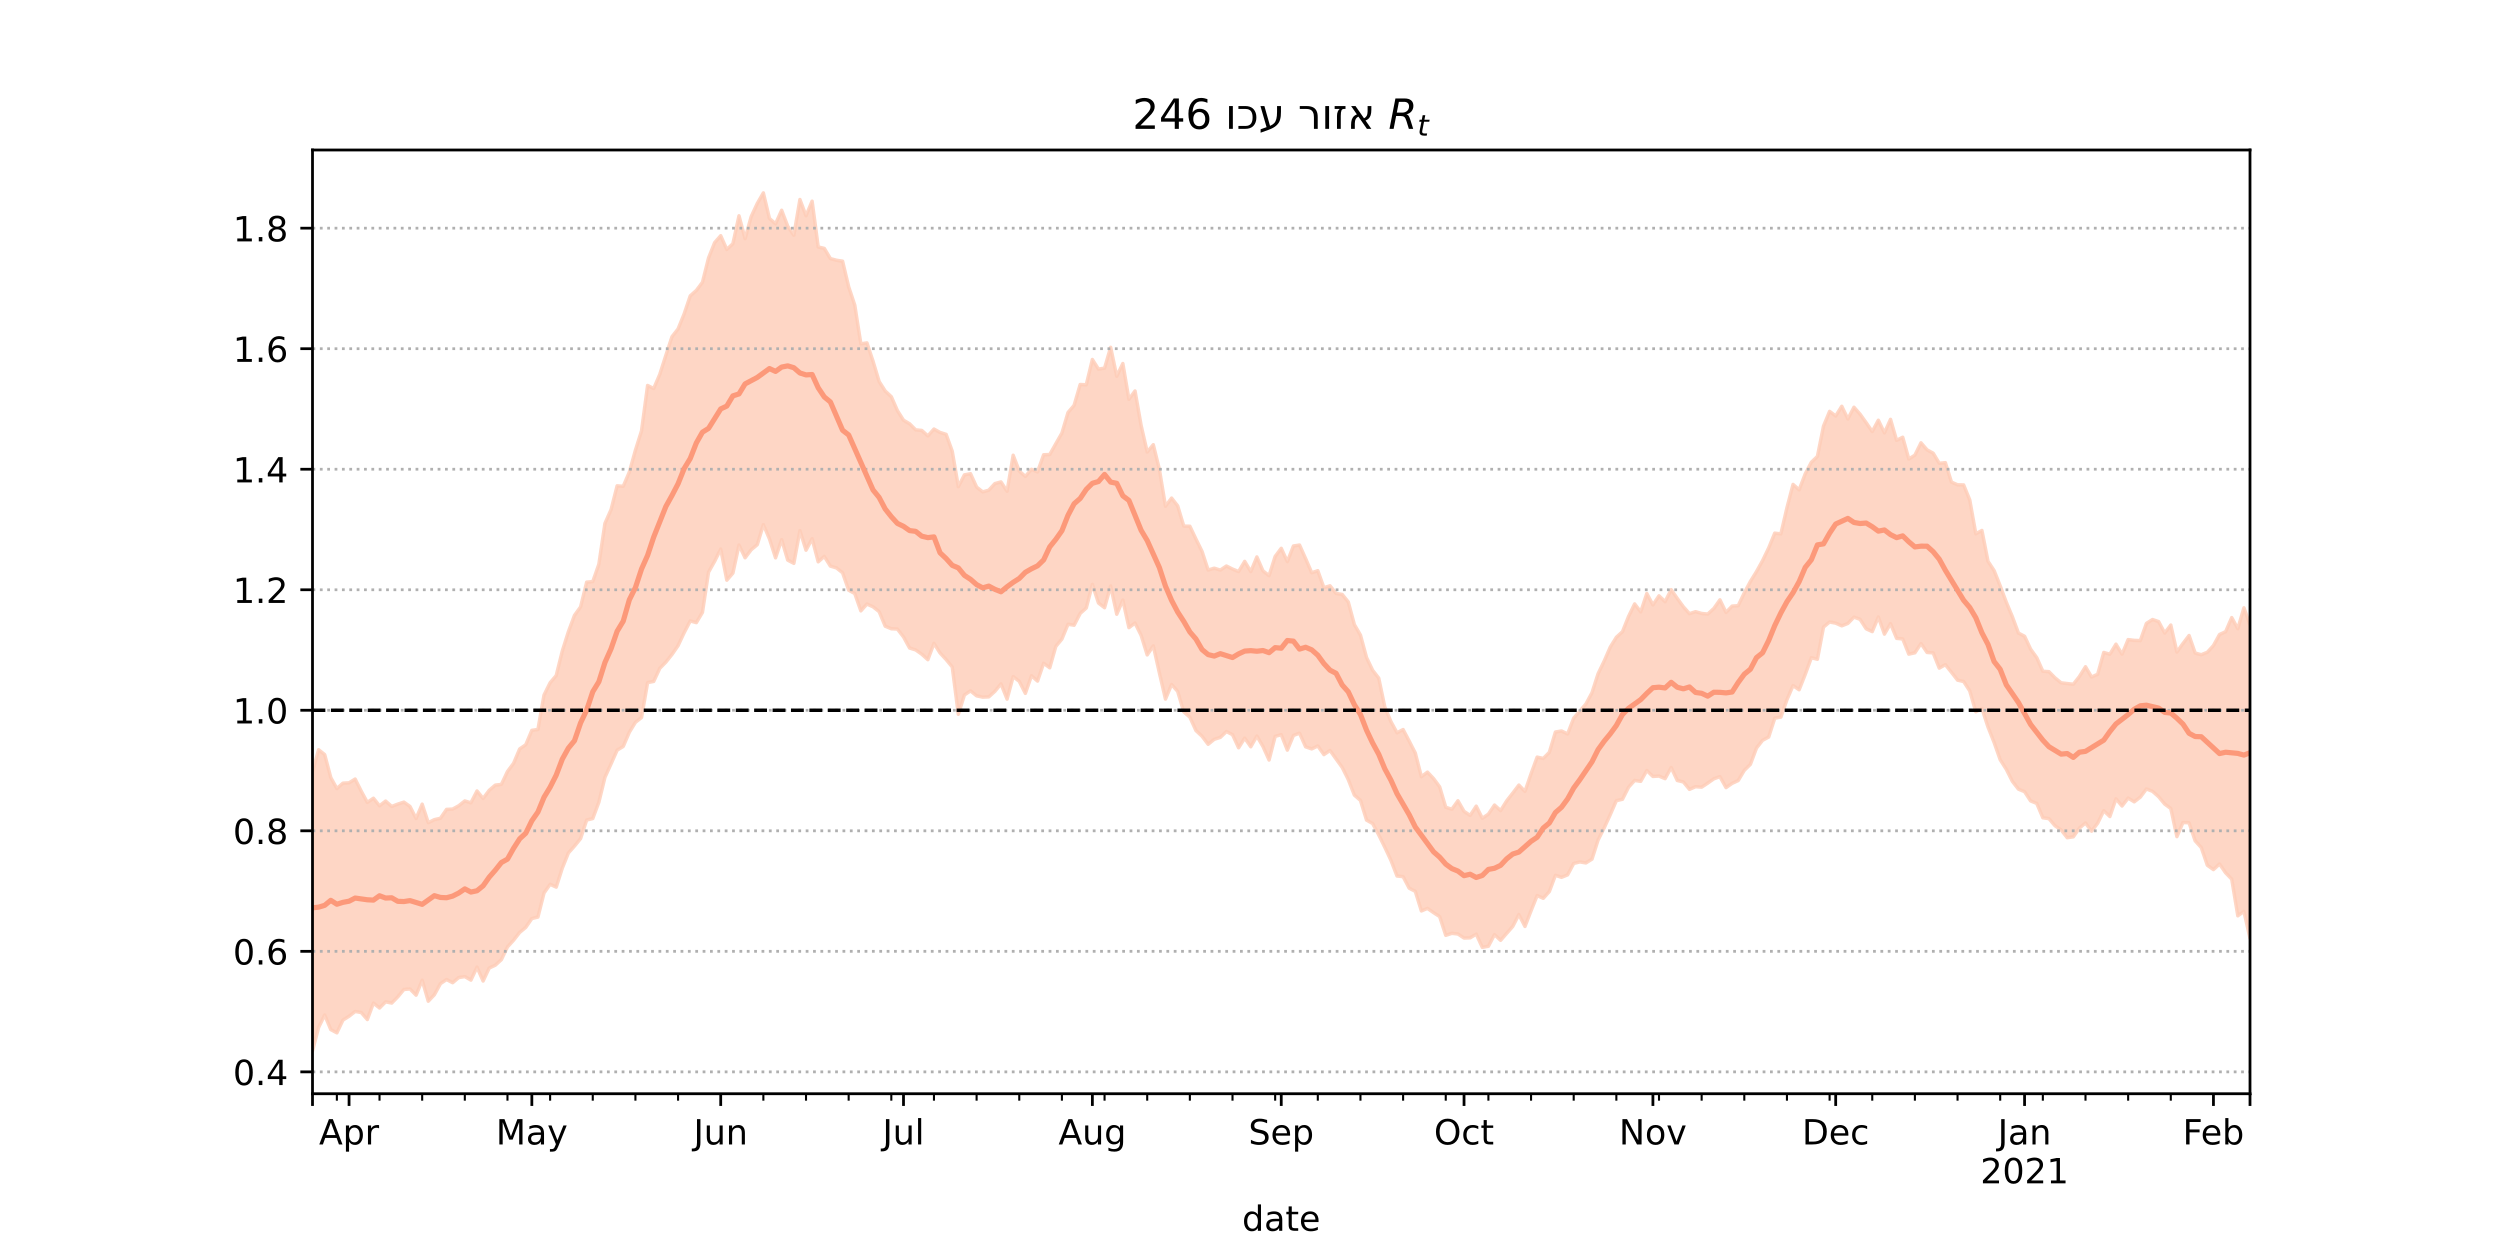 <?xml version="1.0" encoding="utf-8" standalone="no"?>
<!DOCTYPE svg PUBLIC "-//W3C//DTD SVG 1.1//EN"
  "http://www.w3.org/Graphics/SVG/1.1/DTD/svg11.dtd">
<!-- Created with matplotlib (https://matplotlib.org/) -->
<svg height="360pt" version="1.1" viewBox="0 0 720 360" width="720pt" xmlns="http://www.w3.org/2000/svg" xmlns:xlink="http://www.w3.org/1999/xlink">
 <defs>
  <style type="text/css">*{stroke-linecap:butt;stroke-linejoin:round;}</style>
 </defs>
 <g id="figure_1">
  <g id="patch_1">
   <path d="M 0 360 
L 720 360 
L 720 0 
L 0 0 
z
" style="fill:#ffffff;"/>
  </g>
  <g id="axes_1">
   <g id="patch_2">
    <path d="M 90 315 
L 648 315 
L 648 43.2 
L 90 43.2 
z
" style="fill:#ffffff;"/>
   </g>
   <g id="PolyCollection_1">
    <defs>
     <path d="M 90 -57.355 
L 90 -137.676 
L 91.755 -144.076 
L 93.509 -142.676 
L 95.264 -136.049 
L 97.019 -132.901 
L 98.774 -134.455 
L 100.528 -134.54 
L 102.283 -135.635 
L 104.038 -132.143 
L 105.792 -128.91 
L 107.547 -130.109 
L 109.302 -127.927 
L 111.057 -129.287 
L 112.811 -127.744 
L 114.566 -128.417 
L 116.321 -128.987 
L 118.075 -127.748 
L 119.83 -124.272 
L 121.585 -128.403 
L 123.34 -123.067 
L 125.094 -123.939 
L 126.849 -124.338 
L 128.604 -126.893 
L 130.358 -126.983 
L 132.113 -127.944 
L 133.868 -129.33 
L 135.623 -128.794 
L 137.377 -132.204 
L 139.132 -130.036 
L 140.887 -132.383 
L 142.642 -133.887 
L 144.396 -134.087 
L 146.151 -137.798 
L 147.906 -140.16 
L 149.66 -144.299 
L 151.415 -145.504 
L 153.17 -149.659 
L 154.925 -149.911 
L 156.679 -159.831 
L 158.434 -163.37 
L 160.189 -165.44 
L 161.943 -172.509 
L 163.698 -178.072 
L 165.453 -182.776 
L 167.208 -185.201 
L 168.962 -192.344 
L 170.717 -192.499 
L 172.472 -197.5 
L 174.226 -209.276 
L 175.981 -213.212 
L 177.736 -220.079 
L 179.491 -219.943 
L 181.245 -224.032 
L 183 -230.329 
L 184.755 -235.903 
L 186.509 -248.984 
L 188.264 -248.105 
L 190.019 -252.197 
L 191.774 -257.683 
L 193.528 -263.024 
L 195.283 -265.261 
L 197.038 -269.606 
L 198.792 -274.792 
L 200.547 -276.359 
L 202.302 -278.689 
L 204.057 -285.698 
L 205.811 -290.108 
L 207.566 -292.116 
L 209.321 -288.158 
L 211.075 -289.816 
L 212.83 -297.849 
L 214.585 -291.252 
L 216.34 -297.61 
L 218.094 -301.402 
L 219.849 -304.445 
L 221.604 -297.081 
L 223.358 -295.539 
L 225.113 -299.449 
L 226.868 -294.847 
L 228.623 -292.25 
L 230.377 -302.542 
L 232.132 -297.868 
L 233.887 -302.057 
L 235.642 -288.879 
L 237.396 -288.461 
L 239.151 -285.519 
L 240.906 -285.052 
L 242.66 -284.781 
L 244.415 -277.414 
L 246.17 -272.126 
L 247.925 -260.977 
L 249.679 -261.24 
L 251.434 -255.96 
L 253.189 -250.126 
L 254.943 -247.383 
L 256.698 -245.748 
L 258.453 -241.753 
L 260.208 -238.978 
L 261.962 -237.951 
L 263.717 -236.201 
L 265.472 -236.036 
L 267.226 -234.455 
L 268.981 -236.431 
L 270.736 -235.457 
L 272.491 -234.902 
L 274.245 -230.05 
L 276 -219.843 
L 277.755 -223.236 
L 279.509 -223.576 
L 281.264 -219.716 
L 283.019 -218.336 
L 284.774 -218.824 
L 286.528 -220.728 
L 288.283 -221.208 
L 290.038 -218.514 
L 291.792 -228.891 
L 293.547 -224.334 
L 295.302 -222.785 
L 297.057 -224.841 
L 298.811 -224.088 
L 300.566 -229.025 
L 302.321 -229.101 
L 304.075 -232.192 
L 305.83 -235.277 
L 307.585 -241.194 
L 309.34 -243.252 
L 311.094 -249.266 
L 312.849 -249.183 
L 314.604 -256.467 
L 316.358 -253.691 
L 318.113 -253.977 
L 319.868 -259.975 
L 321.623 -251.649 
L 323.377 -255.31 
L 325.132 -245.005 
L 326.887 -247.4 
L 328.642 -237.488 
L 330.396 -229.819 
L 332.151 -231.928 
L 333.906 -224.805 
L 335.66 -214.207 
L 337.415 -216.555 
L 339.17 -214.306 
L 340.925 -208.481 
L 342.679 -208.441 
L 344.434 -204.743 
L 346.189 -201.189 
L 347.943 -195.829 
L 349.698 -196.362 
L 351.453 -195.811 
L 353.208 -196.982 
L 354.962 -196.114 
L 356.717 -195.39 
L 358.472 -198.325 
L 360.226 -195.379 
L 361.981 -199.603 
L 363.736 -195.584 
L 365.491 -194.206 
L 367.245 -199.749 
L 369 -202.086 
L 370.755 -198.249 
L 372.509 -202.758 
L 374.264 -203.029 
L 376.019 -199.125 
L 377.774 -195.043 
L 379.528 -195.637 
L 381.283 -190.752 
L 383.038 -191.291 
L 384.792 -189.086 
L 386.547 -188.808 
L 388.302 -186.639 
L 390.057 -180.11 
L 391.811 -177.097 
L 393.566 -170.624 
L 395.321 -166.951 
L 397.075 -164.698 
L 398.83 -156.365 
L 400.585 -152.181 
L 402.34 -148.956 
L 404.094 -149.89 
L 405.849 -146.555 
L 407.604 -143.125 
L 409.358 -136.308 
L 411.113 -137.625 
L 412.868 -135.765 
L 414.623 -133.378 
L 416.377 -127.501 
L 418.132 -126.937 
L 419.887 -129.378 
L 421.642 -126.323 
L 423.396 -125.155 
L 425.151 -127.826 
L 426.906 -124.338 
L 428.66 -125.522 
L 430.415 -128.142 
L 432.17 -126.546 
L 433.925 -129.348 
L 435.679 -131.584 
L 437.434 -133.892 
L 439.189 -132.075 
L 440.943 -137.146 
L 442.698 -141.946 
L 444.453 -141.571 
L 446.208 -143.315 
L 447.962 -149.181 
L 449.717 -149.476 
L 451.472 -148.62 
L 453.226 -153.171 
L 454.981 -155.2 
L 456.736 -157.241 
L 458.491 -160.499 
L 460.245 -165.954 
L 462 -169.602 
L 463.755 -173.626 
L 465.509 -176.467 
L 467.264 -178.07 
L 469.019 -182.453 
L 470.774 -186.074 
L 472.528 -183.78 
L 474.283 -189.072 
L 476.038 -185.798 
L 477.792 -188.405 
L 479.547 -186.729 
L 481.302 -190.179 
L 483.057 -187.649 
L 484.811 -185.241 
L 486.566 -183.263 
L 488.321 -183.836 
L 490.075 -183.324 
L 491.83 -183.152 
L 493.585 -184.757 
L 495.34 -187.244 
L 497.094 -183.618 
L 498.849 -185.441 
L 500.604 -185.567 
L 502.358 -189.243 
L 504.113 -192.544 
L 505.868 -195.37 
L 507.623 -198.543 
L 509.377 -202.184 
L 511.132 -206.457 
L 512.887 -206.239 
L 514.642 -213.768 
L 516.396 -220.493 
L 518.151 -218.932 
L 519.906 -223.507 
L 521.66 -226.858 
L 523.415 -228.552 
L 525.17 -237.273 
L 526.925 -241.525 
L 528.679 -240.195 
L 530.434 -242.991 
L 532.189 -239.334 
L 533.943 -242.715 
L 535.698 -240.718 
L 537.453 -238.267 
L 539.208 -235.702 
L 540.962 -238.977 
L 542.717 -235.338 
L 544.472 -239.223 
L 546.226 -233.175 
L 547.981 -234.082 
L 549.736 -227.798 
L 551.491 -228.919 
L 553.245 -232.468 
L 555 -230.437 
L 556.755 -229.482 
L 558.509 -226.573 
L 560.264 -226.751 
L 562.019 -221.15 
L 563.774 -220.382 
L 565.528 -220.337 
L 567.283 -216.038 
L 569.038 -206.269 
L 570.792 -207.232 
L 572.547 -198.334 
L 574.302 -195.675 
L 576.057 -191.268 
L 577.811 -186.57 
L 579.566 -182.372 
L 581.321 -177.663 
L 583.075 -176.756 
L 584.83 -173.018 
L 586.585 -170.594 
L 588.34 -166.678 
L 590.094 -166.558 
L 591.849 -164.78 
L 593.604 -163.341 
L 595.358 -163.138 
L 597.113 -162.93 
L 598.868 -165.159 
L 600.623 -167.971 
L 602.377 -165.014 
L 604.132 -165.823 
L 605.887 -172.09 
L 607.642 -171.591 
L 609.396 -174.481 
L 611.151 -171.601 
L 612.906 -175.795 
L 614.66 -175.574 
L 616.415 -175.514 
L 618.17 -180.464 
L 619.925 -181.574 
L 621.679 -180.984 
L 623.434 -177.688 
L 625.189 -179.983 
L 626.943 -172.199 
L 628.698 -174.674 
L 630.453 -176.972 
L 632.208 -171.919 
L 633.962 -171.439 
L 635.717 -172.147 
L 637.472 -174.071 
L 639.226 -177.264 
L 640.981 -178.071 
L 642.736 -182.134 
L 644.491 -178.924 
L 646.245 -184.948 
L 648 -180.03 
L 649.755 -186.256 
L 651.509 -194.389 
L 653.264 -198.304 
L 655.019 -196.251 
L 656.774 -198.901 
L 658.528 -201.175 
L 660.283 -206.356 
L 662.038 -208.969 
L 662.038 -89.917 
L 662.038 -89.917 
L 660.283 -88.043 
L 658.528 -84.959 
L 656.774 -85.865 
L 655.019 -85.663 
L 653.264 -93.187 
L 651.509 -94.753 
L 649.755 -90.814 
L 648 -89.801 
L 646.245 -97.53 
L 644.491 -96.242 
L 642.736 -106.814 
L 640.981 -108.621 
L 639.226 -111.163 
L 637.472 -109.555 
L 635.717 -110.8 
L 633.962 -115.905 
L 632.208 -117.838 
L 630.453 -123.035 
L 628.698 -123.118 
L 626.943 -119.053 
L 625.189 -127.147 
L 623.434 -128.433 
L 621.679 -130.55 
L 619.925 -132.109 
L 618.17 -132.785 
L 616.415 -130.432 
L 614.66 -129.076 
L 612.906 -130.149 
L 611.151 -127.874 
L 609.396 -129.937 
L 607.642 -124.837 
L 605.887 -126.517 
L 604.132 -122.932 
L 602.377 -120.614 
L 600.623 -122.98 
L 598.868 -121.507 
L 597.113 -118.997 
L 595.358 -118.739 
L 593.604 -120.989 
L 591.849 -122.181 
L 590.094 -124.232 
L 588.34 -124.479 
L 586.585 -128.625 
L 584.83 -129.32 
L 583.075 -132.001 
L 581.321 -132.715 
L 579.566 -134.969 
L 577.811 -138.444 
L 576.057 -141.195 
L 574.302 -146.172 
L 572.547 -150.611 
L 570.792 -155.965 
L 569.038 -155.005 
L 567.283 -161.039 
L 565.528 -163.725 
L 563.774 -164.12 
L 562.019 -166.385 
L 560.264 -168.57 
L 558.509 -167.582 
L 556.755 -171.965 
L 555 -172.091 
L 553.245 -174.67 
L 551.491 -171.995 
L 549.736 -171.611 
L 547.981 -175.993 
L 546.226 -176.149 
L 544.472 -180.391 
L 542.717 -177.371 
L 540.962 -182.309 
L 539.208 -178.095 
L 537.453 -178.911 
L 535.698 -181.641 
L 533.943 -182.267 
L 532.189 -180.451 
L 530.434 -179.758 
L 528.679 -180.536 
L 526.925 -180.864 
L 525.17 -179.404 
L 523.415 -170.136 
L 521.66 -170.564 
L 519.906 -165.772 
L 518.151 -161.346 
L 516.396 -162.544 
L 514.642 -158.495 
L 512.887 -153.478 
L 511.132 -153.163 
L 509.377 -147.731 
L 507.623 -146.793 
L 505.868 -144.564 
L 504.113 -139.867 
L 502.358 -138.147 
L 500.604 -135.199 
L 498.849 -134.392 
L 497.094 -133.167 
L 495.34 -136.321 
L 493.585 -135.701 
L 491.83 -134.459 
L 490.075 -133.3 
L 488.321 -133.435 
L 486.566 -132.662 
L 484.811 -134.809 
L 483.057 -135.217 
L 481.302 -138.959 
L 479.547 -135.748 
L 477.792 -136.49 
L 476.038 -136.383 
L 474.283 -138.087 
L 472.528 -134.974 
L 470.774 -135.23 
L 469.019 -133.272 
L 467.264 -129.8 
L 465.509 -129.418 
L 463.755 -125.385 
L 462 -121.562 
L 460.245 -118.073 
L 458.491 -112.575 
L 456.736 -111.475 
L 454.981 -111.766 
L 453.226 -111.33 
L 451.472 -108.047 
L 449.717 -107.328 
L 447.962 -107.91 
L 446.208 -103.23 
L 444.453 -101.289 
L 442.698 -102.072 
L 440.943 -97.696 
L 439.189 -93.182 
L 437.434 -96.614 
L 435.679 -93.193 
L 433.925 -91.2 
L 432.17 -89.186 
L 430.415 -90.826 
L 428.66 -87.475 
L 426.906 -87.164 
L 425.151 -90.963 
L 423.396 -89.897 
L 421.642 -89.844 
L 419.887 -91.011 
L 418.132 -91.195 
L 416.377 -90.627 
L 414.623 -96.025 
L 412.868 -97.155 
L 411.113 -98.387 
L 409.358 -97.647 
L 407.604 -103.302 
L 405.849 -104.191 
L 404.094 -107.528 
L 402.34 -107.71 
L 400.585 -112.238 
L 398.83 -115.968 
L 397.075 -119.537 
L 395.321 -122.824 
L 393.566 -123.806 
L 391.811 -129.485 
L 390.057 -131.012 
L 388.302 -135.491 
L 386.547 -138.991 
L 384.792 -141.421 
L 383.038 -143.872 
L 381.283 -142.67 
L 379.528 -145.169 
L 377.774 -144.318 
L 376.019 -144.92 
L 374.264 -148.848 
L 372.509 -148.191 
L 370.755 -143.963 
L 369 -148.418 
L 367.245 -147.922 
L 365.491 -141.111 
L 363.736 -145.01 
L 361.981 -148.016 
L 360.226 -144.928 
L 358.472 -147.431 
L 356.717 -144.641 
L 354.962 -148.416 
L 353.208 -149.322 
L 351.453 -147.633 
L 349.698 -147.08 
L 347.943 -145.649 
L 346.189 -147.953 
L 344.434 -149.599 
L 342.679 -153.465 
L 340.925 -154.972 
L 339.17 -160.891 
L 337.415 -162.86 
L 335.66 -158.659 
L 333.906 -166.196 
L 332.151 -173.997 
L 330.396 -171.389 
L 328.642 -177.027 
L 326.887 -180.561 
L 325.132 -179.235 
L 323.377 -187.178 
L 321.623 -183.098 
L 319.868 -191.242 
L 318.113 -184.977 
L 316.358 -186.335 
L 314.604 -191.695 
L 312.849 -184.907 
L 311.094 -183.332 
L 309.34 -179.931 
L 307.585 -180.215 
L 305.83 -175.949 
L 304.075 -173.842 
L 302.321 -167.674 
L 300.566 -168.981 
L 298.811 -163.847 
L 297.057 -165.374 
L 295.302 -160.309 
L 293.547 -163.773 
L 291.792 -165.139 
L 290.038 -158.655 
L 288.283 -163.044 
L 286.528 -160.897 
L 284.774 -159.301 
L 283.019 -159.225 
L 281.264 -159.597 
L 279.509 -161.033 
L 277.755 -159.858 
L 276 -154.288 
L 274.245 -167.916 
L 272.491 -170.043 
L 270.736 -171.941 
L 268.981 -174.705 
L 267.226 -170.01 
L 265.472 -171.588 
L 263.717 -172.825 
L 261.962 -173.367 
L 260.208 -176.576 
L 258.453 -178.836 
L 256.698 -178.917 
L 254.943 -179.656 
L 253.189 -183.856 
L 251.434 -185.243 
L 249.679 -186.034 
L 247.925 -184.07 
L 246.17 -189.066 
L 244.415 -190.016 
L 242.66 -195.043 
L 240.906 -196.442 
L 239.151 -196.959 
L 237.396 -199.747 
L 235.642 -198.199 
L 233.887 -204.842 
L 232.132 -201.547 
L 230.377 -207.17 
L 228.623 -197.758 
L 226.868 -198.683 
L 225.113 -204.577 
L 223.358 -199.343 
L 221.604 -204.802 
L 219.849 -208.891 
L 218.094 -203.13 
L 216.34 -201.671 
L 214.585 -199.36 
L 212.83 -203.027 
L 211.075 -194.947 
L 209.321 -192.912 
L 207.566 -201.859 
L 205.811 -198.338 
L 204.057 -195.218 
L 202.302 -183.629 
L 200.547 -180.684 
L 198.792 -181.161 
L 197.038 -177.784 
L 195.283 -174.055 
L 193.528 -171.51 
L 191.774 -169.317 
L 190.019 -167.529 
L 188.264 -163.753 
L 186.509 -163.411 
L 184.755 -153.351 
L 183 -151.976 
L 181.245 -149.105 
L 179.491 -145.024 
L 177.736 -143.952 
L 175.981 -140.004 
L 174.226 -136.145 
L 172.472 -128.964 
L 170.717 -124.253 
L 168.962 -123.835 
L 167.208 -118.492 
L 165.453 -116.33 
L 163.698 -114.354 
L 161.943 -109.988 
L 160.189 -104.506 
L 158.434 -105.318 
L 156.679 -102.825 
L 154.925 -95.89 
L 153.17 -95.458 
L 151.415 -92.913 
L 149.66 -91.457 
L 147.906 -89.21 
L 146.151 -87.286 
L 144.396 -83.629 
L 142.642 -82.018 
L 140.887 -81.202 
L 139.132 -77.466 
L 137.377 -81.452 
L 135.623 -77.724 
L 133.868 -78.74 
L 132.113 -78.462 
L 130.358 -76.982 
L 128.604 -77.893 
L 126.849 -76.711 
L 125.094 -73.506 
L 123.34 -71.655 
L 121.585 -77.701 
L 119.83 -73.394 
L 118.075 -75.182 
L 116.321 -75.034 
L 114.566 -72.908 
L 112.811 -71.121 
L 111.057 -71.472 
L 109.302 -69.698 
L 107.547 -71.111 
L 105.792 -66.37 
L 104.038 -68.395 
L 102.283 -68.695 
L 100.528 -67.312 
L 98.774 -66.225 
L 97.019 -62.546 
L 95.264 -63.481 
L 93.509 -67.684 
L 91.755 -64.088 
L 90 -57.355 
z
" id="me27a062640" style="stroke:#fdcbb6;stroke-opacity:0.8;"/>
    </defs>
    <g clip-path="url(#p9677249101)">
     <use style="fill:#fdcbb6;fill-opacity:0.8;stroke:#fdcbb6;stroke-opacity:0.8;" x="0" xlink:href="#me27a062640" y="360"/>
    </g>
   </g>
   <g id="matplotlib.axis_1">
    <g id="xtick_1">
     <g id="line2d_1">
      <defs>
       <path d="M 0 0 
L 0 3.5 
" id="m37567c2277" style="stroke:#000000;stroke-width:0.8;"/>
      </defs>
      <g>
       <use style="stroke:#000000;stroke-width:0.8;" x="90" xlink:href="#m37567c2277" y="315"/>
      </g>
     </g>
    </g>
    <g id="xtick_2">
     <g id="line2d_2">
      <g>
       <use style="stroke:#000000;stroke-width:0.8;" x="100.528" xlink:href="#m37567c2277" y="315"/>
      </g>
     </g>
     <g id="text_1">
      <!-- Apr -->
      <g transform="translate(91.878 329.598)scale(0.1 -0.1)">
       <defs>
        <path d="M 34.188 63.188 
L 20.797 26.906 
L 47.609 26.906 
z
M 28.609 72.906 
L 39.797 72.906 
L 67.578 0 
L 57.328 0 
L 50.688 18.703 
L 17.828 18.703 
L 11.188 0 
L 0.781 0 
z
" id="DejaVuSans-65"/>
        <path d="M 18.109 8.203 
L 18.109 -20.797 
L 9.078 -20.797 
L 9.078 54.688 
L 18.109 54.688 
L 18.109 46.391 
Q 20.953 51.266 25.266 53.625 
Q 29.594 56 35.594 56 
Q 45.562 56 51.781 48.094 
Q 58.016 40.188 58.016 27.297 
Q 58.016 14.406 51.781 6.484 
Q 45.562 -1.422 35.594 -1.422 
Q 29.594 -1.422 25.266 0.953 
Q 20.953 3.328 18.109 8.203 
z
M 48.688 27.297 
Q 48.688 37.203 44.609 42.844 
Q 40.531 48.484 33.406 48.484 
Q 26.266 48.484 22.188 42.844 
Q 18.109 37.203 18.109 27.297 
Q 18.109 17.391 22.188 11.75 
Q 26.266 6.109 33.406 6.109 
Q 40.531 6.109 44.609 11.75 
Q 48.688 17.391 48.688 27.297 
z
" id="DejaVuSans-112"/>
        <path d="M 41.109 46.297 
Q 39.594 47.172 37.812 47.578 
Q 36.031 48 33.891 48 
Q 26.266 48 22.188 43.047 
Q 18.109 38.094 18.109 28.812 
L 18.109 0 
L 9.078 0 
L 9.078 54.688 
L 18.109 54.688 
L 18.109 46.188 
Q 20.953 51.172 25.484 53.578 
Q 30.031 56 36.531 56 
Q 37.453 56 38.578 55.875 
Q 39.703 55.766 41.062 55.516 
z
" id="DejaVuSans-114"/>
       </defs>
       <use xlink:href="#DejaVuSans-65"/>
       <use x="68.408" xlink:href="#DejaVuSans-112"/>
       <use x="131.885" xlink:href="#DejaVuSans-114"/>
      </g>
     </g>
    </g>
    <g id="xtick_3">
     <g id="line2d_3">
      <g>
       <use style="stroke:#000000;stroke-width:0.8;" x="153.17" xlink:href="#m37567c2277" y="315"/>
      </g>
     </g>
     <g id="text_2">
      <!-- May -->
      <g transform="translate(142.832 329.598)scale(0.1 -0.1)">
       <defs>
        <path d="M 9.812 72.906 
L 24.516 72.906 
L 43.109 23.297 
L 61.812 72.906 
L 76.516 72.906 
L 76.516 0 
L 66.891 0 
L 66.891 64.016 
L 48.094 14.016 
L 38.188 14.016 
L 19.391 64.016 
L 19.391 0 
L 9.812 0 
z
" id="DejaVuSans-77"/>
        <path d="M 34.281 27.484 
Q 23.391 27.484 19.188 25 
Q 14.984 22.516 14.984 16.5 
Q 14.984 11.719 18.141 8.906 
Q 21.297 6.109 26.703 6.109 
Q 34.188 6.109 38.703 11.406 
Q 43.219 16.703 43.219 25.484 
L 43.219 27.484 
z
M 52.203 31.203 
L 52.203 0 
L 43.219 0 
L 43.219 8.297 
Q 40.141 3.328 35.547 0.953 
Q 30.953 -1.422 24.312 -1.422 
Q 15.922 -1.422 10.953 3.297 
Q 6 8.016 6 15.922 
Q 6 25.141 12.172 29.828 
Q 18.359 34.516 30.609 34.516 
L 43.219 34.516 
L 43.219 35.406 
Q 43.219 41.609 39.141 45 
Q 35.062 48.391 27.688 48.391 
Q 23 48.391 18.547 47.266 
Q 14.109 46.141 10.016 43.891 
L 10.016 52.203 
Q 14.938 54.109 19.578 55.047 
Q 24.219 56 28.609 56 
Q 40.484 56 46.344 49.844 
Q 52.203 43.703 52.203 31.203 
z
" id="DejaVuSans-97"/>
        <path d="M 32.172 -5.078 
Q 28.375 -14.844 24.75 -17.812 
Q 21.141 -20.797 15.094 -20.797 
L 7.906 -20.797 
L 7.906 -13.281 
L 13.188 -13.281 
Q 16.891 -13.281 18.938 -11.516 
Q 21 -9.766 23.484 -3.219 
L 25.094 0.875 
L 2.984 54.688 
L 12.5 54.688 
L 29.594 11.922 
L 46.688 54.688 
L 56.203 54.688 
z
" id="DejaVuSans-121"/>
       </defs>
       <use xlink:href="#DejaVuSans-77"/>
       <use x="86.279" xlink:href="#DejaVuSans-97"/>
       <use x="147.559" xlink:href="#DejaVuSans-121"/>
      </g>
     </g>
    </g>
    <g id="xtick_4">
     <g id="line2d_4">
      <g>
       <use style="stroke:#000000;stroke-width:0.8;" x="207.566" xlink:href="#m37567c2277" y="315"/>
      </g>
     </g>
     <g id="text_3">
      <!-- Jun -->
      <g transform="translate(199.754 329.598)scale(0.1 -0.1)">
       <defs>
        <path d="M 9.812 72.906 
L 19.672 72.906 
L 19.672 5.078 
Q 19.672 -8.109 14.672 -14.062 
Q 9.672 -20.016 -1.422 -20.016 
L -5.172 -20.016 
L -5.172 -11.719 
L -2.094 -11.719 
Q 4.438 -11.719 7.125 -8.047 
Q 9.812 -4.391 9.812 5.078 
z
" id="DejaVuSans-74"/>
        <path d="M 8.5 21.578 
L 8.5 54.688 
L 17.484 54.688 
L 17.484 21.922 
Q 17.484 14.156 20.5 10.266 
Q 23.531 6.391 29.594 6.391 
Q 36.859 6.391 41.078 11.031 
Q 45.312 15.672 45.312 23.688 
L 45.312 54.688 
L 54.297 54.688 
L 54.297 0 
L 45.312 0 
L 45.312 8.406 
Q 42.047 3.422 37.719 1 
Q 33.406 -1.422 27.688 -1.422 
Q 18.266 -1.422 13.375 4.438 
Q 8.5 10.297 8.5 21.578 
z
M 31.109 56 
z
" id="DejaVuSans-117"/>
        <path d="M 54.891 33.016 
L 54.891 0 
L 45.906 0 
L 45.906 32.719 
Q 45.906 40.484 42.875 44.328 
Q 39.844 48.188 33.797 48.188 
Q 26.516 48.188 22.312 43.547 
Q 18.109 38.922 18.109 30.906 
L 18.109 0 
L 9.078 0 
L 9.078 54.688 
L 18.109 54.688 
L 18.109 46.188 
Q 21.344 51.125 25.703 53.562 
Q 30.078 56 35.797 56 
Q 45.219 56 50.047 50.172 
Q 54.891 44.344 54.891 33.016 
z
" id="DejaVuSans-110"/>
       </defs>
       <use xlink:href="#DejaVuSans-74"/>
       <use x="29.492" xlink:href="#DejaVuSans-117"/>
       <use x="92.871" xlink:href="#DejaVuSans-110"/>
      </g>
     </g>
    </g>
    <g id="xtick_5">
     <g id="line2d_5">
      <g>
       <use style="stroke:#000000;stroke-width:0.8;" x="260.208" xlink:href="#m37567c2277" y="315"/>
      </g>
     </g>
     <g id="text_4">
      <!-- Jul -->
      <g transform="translate(254.175 329.598)scale(0.1 -0.1)">
       <defs>
        <path d="M 9.422 75.984 
L 18.406 75.984 
L 18.406 0 
L 9.422 0 
z
" id="DejaVuSans-108"/>
       </defs>
       <use xlink:href="#DejaVuSans-74"/>
       <use x="29.492" xlink:href="#DejaVuSans-117"/>
       <use x="92.871" xlink:href="#DejaVuSans-108"/>
      </g>
     </g>
    </g>
    <g id="xtick_6">
     <g id="line2d_6">
      <g>
       <use style="stroke:#000000;stroke-width:0.8;" x="314.604" xlink:href="#m37567c2277" y="315"/>
      </g>
     </g>
     <g id="text_5">
      <!-- Aug -->
      <g transform="translate(304.84 329.598)scale(0.1 -0.1)">
       <defs>
        <path d="M 45.406 27.984 
Q 45.406 37.75 41.375 43.109 
Q 37.359 48.484 30.078 48.484 
Q 22.859 48.484 18.828 43.109 
Q 14.797 37.75 14.797 27.984 
Q 14.797 18.266 18.828 12.891 
Q 22.859 7.516 30.078 7.516 
Q 37.359 7.516 41.375 12.891 
Q 45.406 18.266 45.406 27.984 
z
M 54.391 6.781 
Q 54.391 -7.172 48.188 -13.984 
Q 42 -20.797 29.203 -20.797 
Q 24.469 -20.797 20.266 -20.094 
Q 16.062 -19.391 12.109 -17.922 
L 12.109 -9.188 
Q 16.062 -11.328 19.922 -12.344 
Q 23.781 -13.375 27.781 -13.375 
Q 36.625 -13.375 41.016 -8.766 
Q 45.406 -4.156 45.406 5.172 
L 45.406 9.625 
Q 42.625 4.781 38.281 2.391 
Q 33.938 0 27.875 0 
Q 17.828 0 11.672 7.656 
Q 5.516 15.328 5.516 27.984 
Q 5.516 40.672 11.672 48.328 
Q 17.828 56 27.875 56 
Q 33.938 56 38.281 53.609 
Q 42.625 51.219 45.406 46.391 
L 45.406 54.688 
L 54.391 54.688 
z
" id="DejaVuSans-103"/>
       </defs>
       <use xlink:href="#DejaVuSans-65"/>
       <use x="68.408" xlink:href="#DejaVuSans-117"/>
       <use x="131.787" xlink:href="#DejaVuSans-103"/>
      </g>
     </g>
    </g>
    <g id="xtick_7">
     <g id="line2d_7">
      <g>
       <use style="stroke:#000000;stroke-width:0.8;" x="369" xlink:href="#m37567c2277" y="315"/>
      </g>
     </g>
     <g id="text_6">
      <!-- Sep -->
      <g transform="translate(359.575 329.598)scale(0.1 -0.1)">
       <defs>
        <path d="M 53.516 70.516 
L 53.516 60.891 
Q 47.906 63.578 42.922 64.891 
Q 37.938 66.219 33.297 66.219 
Q 25.25 66.219 20.875 63.094 
Q 16.5 59.969 16.5 54.203 
Q 16.5 49.359 19.406 46.891 
Q 22.312 44.438 30.422 42.922 
L 36.375 41.703 
Q 47.406 39.594 52.656 34.297 
Q 57.906 29 57.906 20.125 
Q 57.906 9.516 50.797 4.047 
Q 43.703 -1.422 29.984 -1.422 
Q 24.812 -1.422 18.969 -0.25 
Q 13.141 0.922 6.891 3.219 
L 6.891 13.375 
Q 12.891 10.016 18.656 8.297 
Q 24.422 6.594 29.984 6.594 
Q 38.422 6.594 43.016 9.906 
Q 47.609 13.234 47.609 19.391 
Q 47.609 24.75 44.312 27.781 
Q 41.016 30.812 33.5 32.328 
L 27.484 33.5 
Q 16.453 35.688 11.516 40.375 
Q 6.594 45.062 6.594 53.422 
Q 6.594 63.094 13.406 68.656 
Q 20.219 74.219 32.172 74.219 
Q 37.312 74.219 42.625 73.281 
Q 47.953 72.359 53.516 70.516 
z
" id="DejaVuSans-83"/>
        <path d="M 56.203 29.594 
L 56.203 25.203 
L 14.891 25.203 
Q 15.484 15.922 20.484 11.062 
Q 25.484 6.203 34.422 6.203 
Q 39.594 6.203 44.453 7.469 
Q 49.312 8.734 54.109 11.281 
L 54.109 2.781 
Q 49.266 0.734 44.188 -0.344 
Q 39.109 -1.422 33.891 -1.422 
Q 20.797 -1.422 13.156 6.188 
Q 5.516 13.812 5.516 26.812 
Q 5.516 40.234 12.766 48.109 
Q 20.016 56 32.328 56 
Q 43.359 56 49.781 48.891 
Q 56.203 41.797 56.203 29.594 
z
M 47.219 32.234 
Q 47.125 39.594 43.094 43.984 
Q 39.062 48.391 32.422 48.391 
Q 24.906 48.391 20.391 44.141 
Q 15.875 39.891 15.188 32.172 
z
" id="DejaVuSans-101"/>
       </defs>
       <use xlink:href="#DejaVuSans-83"/>
       <use x="63.477" xlink:href="#DejaVuSans-101"/>
       <use x="125" xlink:href="#DejaVuSans-112"/>
      </g>
     </g>
    </g>
    <g id="xtick_8">
     <g id="line2d_8">
      <g>
       <use style="stroke:#000000;stroke-width:0.8;" x="421.642" xlink:href="#m37567c2277" y="315"/>
      </g>
     </g>
     <g id="text_7">
      <!-- Oct -->
      <g transform="translate(412.996 329.598)scale(0.1 -0.1)">
       <defs>
        <path d="M 39.406 66.219 
Q 28.656 66.219 22.328 58.203 
Q 16.016 50.203 16.016 36.375 
Q 16.016 22.609 22.328 14.594 
Q 28.656 6.594 39.406 6.594 
Q 50.141 6.594 56.422 14.594 
Q 62.703 22.609 62.703 36.375 
Q 62.703 50.203 56.422 58.203 
Q 50.141 66.219 39.406 66.219 
z
M 39.406 74.219 
Q 54.734 74.219 63.906 63.938 
Q 73.094 53.656 73.094 36.375 
Q 73.094 19.141 63.906 8.859 
Q 54.734 -1.422 39.406 -1.422 
Q 24.031 -1.422 14.812 8.828 
Q 5.609 19.094 5.609 36.375 
Q 5.609 53.656 14.812 63.938 
Q 24.031 74.219 39.406 74.219 
z
" id="DejaVuSans-79"/>
        <path d="M 48.781 52.594 
L 48.781 44.188 
Q 44.969 46.297 41.141 47.344 
Q 37.312 48.391 33.406 48.391 
Q 24.656 48.391 19.812 42.844 
Q 14.984 37.312 14.984 27.297 
Q 14.984 17.281 19.812 11.734 
Q 24.656 6.203 33.406 6.203 
Q 37.312 6.203 41.141 7.25 
Q 44.969 8.297 48.781 10.406 
L 48.781 2.094 
Q 45.016 0.344 40.984 -0.531 
Q 36.969 -1.422 32.422 -1.422 
Q 20.062 -1.422 12.781 6.344 
Q 5.516 14.109 5.516 27.297 
Q 5.516 40.672 12.859 48.328 
Q 20.219 56 33.016 56 
Q 37.156 56 41.109 55.141 
Q 45.062 54.297 48.781 52.594 
z
" id="DejaVuSans-99"/>
        <path d="M 18.312 70.219 
L 18.312 54.688 
L 36.812 54.688 
L 36.812 47.703 
L 18.312 47.703 
L 18.312 18.016 
Q 18.312 11.328 20.141 9.422 
Q 21.969 7.516 27.594 7.516 
L 36.812 7.516 
L 36.812 0 
L 27.594 0 
Q 17.188 0 13.234 3.875 
Q 9.281 7.766 9.281 18.016 
L 9.281 47.703 
L 2.688 47.703 
L 2.688 54.688 
L 9.281 54.688 
L 9.281 70.219 
z
" id="DejaVuSans-116"/>
       </defs>
       <use xlink:href="#DejaVuSans-79"/>
       <use x="78.711" xlink:href="#DejaVuSans-99"/>
       <use x="133.691" xlink:href="#DejaVuSans-116"/>
      </g>
     </g>
    </g>
    <g id="xtick_9">
     <g id="line2d_9">
      <g>
       <use style="stroke:#000000;stroke-width:0.8;" x="476.038" xlink:href="#m37567c2277" y="315"/>
      </g>
     </g>
     <g id="text_8">
      <!-- Nov -->
      <g transform="translate(466.278 329.598)scale(0.1 -0.1)">
       <defs>
        <path d="M 9.812 72.906 
L 23.094 72.906 
L 55.422 11.922 
L 55.422 72.906 
L 64.984 72.906 
L 64.984 0 
L 51.703 0 
L 19.391 60.984 
L 19.391 0 
L 9.812 0 
z
" id="DejaVuSans-78"/>
        <path d="M 30.609 48.391 
Q 23.391 48.391 19.188 42.75 
Q 14.984 37.109 14.984 27.297 
Q 14.984 17.484 19.156 11.844 
Q 23.344 6.203 30.609 6.203 
Q 37.797 6.203 41.984 11.859 
Q 46.188 17.531 46.188 27.297 
Q 46.188 37.016 41.984 42.703 
Q 37.797 48.391 30.609 48.391 
z
M 30.609 56 
Q 42.328 56 49.016 48.375 
Q 55.719 40.766 55.719 27.297 
Q 55.719 13.875 49.016 6.219 
Q 42.328 -1.422 30.609 -1.422 
Q 18.844 -1.422 12.172 6.219 
Q 5.516 13.875 5.516 27.297 
Q 5.516 40.766 12.172 48.375 
Q 18.844 56 30.609 56 
z
" id="DejaVuSans-111"/>
        <path d="M 2.984 54.688 
L 12.5 54.688 
L 29.594 8.797 
L 46.688 54.688 
L 56.203 54.688 
L 35.688 0 
L 23.484 0 
z
" id="DejaVuSans-118"/>
       </defs>
       <use xlink:href="#DejaVuSans-78"/>
       <use x="74.805" xlink:href="#DejaVuSans-111"/>
       <use x="135.986" xlink:href="#DejaVuSans-118"/>
      </g>
     </g>
    </g>
    <g id="xtick_10">
     <g id="line2d_10">
      <g>
       <use style="stroke:#000000;stroke-width:0.8;" x="528.679" xlink:href="#m37567c2277" y="315"/>
      </g>
     </g>
     <g id="text_9">
      <!-- Dec -->
      <g transform="translate(519.003 329.598)scale(0.1 -0.1)">
       <defs>
        <path d="M 19.672 64.797 
L 19.672 8.109 
L 31.594 8.109 
Q 46.688 8.109 53.688 14.938 
Q 60.688 21.781 60.688 36.531 
Q 60.688 51.172 53.688 57.984 
Q 46.688 64.797 31.594 64.797 
z
M 9.812 72.906 
L 30.078 72.906 
Q 51.266 72.906 61.172 64.094 
Q 71.094 55.281 71.094 36.531 
Q 71.094 17.672 61.125 8.828 
Q 51.172 0 30.078 0 
L 9.812 0 
z
" id="DejaVuSans-68"/>
       </defs>
       <use xlink:href="#DejaVuSans-68"/>
       <use x="77.002" xlink:href="#DejaVuSans-101"/>
       <use x="138.525" xlink:href="#DejaVuSans-99"/>
      </g>
     </g>
    </g>
    <g id="xtick_11">
     <g id="line2d_11">
      <g>
       <use style="stroke:#000000;stroke-width:0.8;" x="583.075" xlink:href="#m37567c2277" y="315"/>
      </g>
     </g>
     <g id="text_10">
      <!-- Jan -->
      <g transform="translate(575.368 329.598)scale(0.1 -0.1)">
       <use xlink:href="#DejaVuSans-74"/>
       <use x="29.492" xlink:href="#DejaVuSans-97"/>
       <use x="90.771" xlink:href="#DejaVuSans-110"/>
      </g>
      <!-- 2021 -->
      <g transform="translate(570.35 340.796)scale(0.1 -0.1)">
       <defs>
        <path d="M 19.188 8.297 
L 53.609 8.297 
L 53.609 0 
L 7.328 0 
L 7.328 8.297 
Q 12.938 14.109 22.625 23.891 
Q 32.328 33.688 34.812 36.531 
Q 39.547 41.844 41.422 45.531 
Q 43.312 49.219 43.312 52.781 
Q 43.312 58.594 39.234 62.25 
Q 35.156 65.922 28.609 65.922 
Q 23.969 65.922 18.812 64.312 
Q 13.672 62.703 7.812 59.422 
L 7.812 69.391 
Q 13.766 71.781 18.938 73 
Q 24.125 74.219 28.422 74.219 
Q 39.75 74.219 46.484 68.547 
Q 53.219 62.891 53.219 53.422 
Q 53.219 48.922 51.531 44.891 
Q 49.859 40.875 45.406 35.406 
Q 44.188 33.984 37.641 27.219 
Q 31.109 20.453 19.188 8.297 
z
" id="DejaVuSans-50"/>
        <path d="M 31.781 66.406 
Q 24.172 66.406 20.328 58.906 
Q 16.5 51.422 16.5 36.375 
Q 16.5 21.391 20.328 13.891 
Q 24.172 6.391 31.781 6.391 
Q 39.453 6.391 43.281 13.891 
Q 47.125 21.391 47.125 36.375 
Q 47.125 51.422 43.281 58.906 
Q 39.453 66.406 31.781 66.406 
z
M 31.781 74.219 
Q 44.047 74.219 50.516 64.516 
Q 56.984 54.828 56.984 36.375 
Q 56.984 17.969 50.516 8.266 
Q 44.047 -1.422 31.781 -1.422 
Q 19.531 -1.422 13.062 8.266 
Q 6.594 17.969 6.594 36.375 
Q 6.594 54.828 13.062 64.516 
Q 19.531 74.219 31.781 74.219 
z
" id="DejaVuSans-48"/>
        <path d="M 12.406 8.297 
L 28.516 8.297 
L 28.516 63.922 
L 10.984 60.406 
L 10.984 69.391 
L 28.422 72.906 
L 38.281 72.906 
L 38.281 8.297 
L 54.391 8.297 
L 54.391 0 
L 12.406 0 
z
" id="DejaVuSans-49"/>
       </defs>
       <use xlink:href="#DejaVuSans-50"/>
       <use x="63.623" xlink:href="#DejaVuSans-48"/>
       <use x="127.246" xlink:href="#DejaVuSans-50"/>
       <use x="190.869" xlink:href="#DejaVuSans-49"/>
      </g>
     </g>
    </g>
    <g id="xtick_12">
     <g id="line2d_12">
      <g>
       <use style="stroke:#000000;stroke-width:0.8;" x="637.472" xlink:href="#m37567c2277" y="315"/>
      </g>
     </g>
     <g id="text_11">
      <!-- Feb -->
      <g transform="translate(628.62 329.598)scale(0.1 -0.1)">
       <defs>
        <path d="M 9.812 72.906 
L 51.703 72.906 
L 51.703 64.594 
L 19.672 64.594 
L 19.672 43.109 
L 48.578 43.109 
L 48.578 34.812 
L 19.672 34.812 
L 19.672 0 
L 9.812 0 
z
" id="DejaVuSans-70"/>
        <path d="M 48.688 27.297 
Q 48.688 37.203 44.609 42.844 
Q 40.531 48.484 33.406 48.484 
Q 26.266 48.484 22.188 42.844 
Q 18.109 37.203 18.109 27.297 
Q 18.109 17.391 22.188 11.75 
Q 26.266 6.109 33.406 6.109 
Q 40.531 6.109 44.609 11.75 
Q 48.688 17.391 48.688 27.297 
z
M 18.109 46.391 
Q 20.953 51.266 25.266 53.625 
Q 29.594 56 35.594 56 
Q 45.562 56 51.781 48.094 
Q 58.016 40.188 58.016 27.297 
Q 58.016 14.406 51.781 6.484 
Q 45.562 -1.422 35.594 -1.422 
Q 29.594 -1.422 25.266 0.953 
Q 20.953 3.328 18.109 8.203 
L 18.109 0 
L 9.078 0 
L 9.078 75.984 
L 18.109 75.984 
z
" id="DejaVuSans-98"/>
       </defs>
       <use xlink:href="#DejaVuSans-70"/>
       <use x="52.02" xlink:href="#DejaVuSans-101"/>
       <use x="113.543" xlink:href="#DejaVuSans-98"/>
      </g>
     </g>
    </g>
    <g id="xtick_13">
     <g id="line2d_13">
      <g>
       <use style="stroke:#000000;stroke-width:0.8;" x="648" xlink:href="#m37567c2277" y="315"/>
      </g>
     </g>
    </g>
    <g id="xtick_14">
     <g id="line2d_14">
      <defs>
       <path d="M 0 0 
L 0 2 
" id="m9ea7d2d759" style="stroke:#000000;stroke-width:0.6;"/>
      </defs>
      <g>
       <use style="stroke:#000000;stroke-width:0.6;" x="97.019" xlink:href="#m9ea7d2d759" y="315"/>
      </g>
     </g>
    </g>
    <g id="xtick_15">
     <g id="line2d_15">
      <g>
       <use style="stroke:#000000;stroke-width:0.6;" x="109.302" xlink:href="#m9ea7d2d759" y="315"/>
      </g>
     </g>
    </g>
    <g id="xtick_16">
     <g id="line2d_16">
      <g>
       <use style="stroke:#000000;stroke-width:0.6;" x="121.585" xlink:href="#m9ea7d2d759" y="315"/>
      </g>
     </g>
    </g>
    <g id="xtick_17">
     <g id="line2d_17">
      <g>
       <use style="stroke:#000000;stroke-width:0.6;" x="133.868" xlink:href="#m9ea7d2d759" y="315"/>
      </g>
     </g>
    </g>
    <g id="xtick_18">
     <g id="line2d_18">
      <g>
       <use style="stroke:#000000;stroke-width:0.6;" x="146.151" xlink:href="#m9ea7d2d759" y="315"/>
      </g>
     </g>
    </g>
    <g id="xtick_19">
     <g id="line2d_19">
      <g>
       <use style="stroke:#000000;stroke-width:0.6;" x="158.434" xlink:href="#m9ea7d2d759" y="315"/>
      </g>
     </g>
    </g>
    <g id="xtick_20">
     <g id="line2d_20">
      <g>
       <use style="stroke:#000000;stroke-width:0.6;" x="170.717" xlink:href="#m9ea7d2d759" y="315"/>
      </g>
     </g>
    </g>
    <g id="xtick_21">
     <g id="line2d_21">
      <g>
       <use style="stroke:#000000;stroke-width:0.6;" x="183" xlink:href="#m9ea7d2d759" y="315"/>
      </g>
     </g>
    </g>
    <g id="xtick_22">
     <g id="line2d_22">
      <g>
       <use style="stroke:#000000;stroke-width:0.6;" x="195.283" xlink:href="#m9ea7d2d759" y="315"/>
      </g>
     </g>
    </g>
    <g id="xtick_23">
     <g id="line2d_23">
      <g>
       <use style="stroke:#000000;stroke-width:0.6;" x="219.849" xlink:href="#m9ea7d2d759" y="315"/>
      </g>
     </g>
    </g>
    <g id="xtick_24">
     <g id="line2d_24">
      <g>
       <use style="stroke:#000000;stroke-width:0.6;" x="232.132" xlink:href="#m9ea7d2d759" y="315"/>
      </g>
     </g>
    </g>
    <g id="xtick_25">
     <g id="line2d_25">
      <g>
       <use style="stroke:#000000;stroke-width:0.6;" x="244.415" xlink:href="#m9ea7d2d759" y="315"/>
      </g>
     </g>
    </g>
    <g id="xtick_26">
     <g id="line2d_26">
      <g>
       <use style="stroke:#000000;stroke-width:0.6;" x="256.698" xlink:href="#m9ea7d2d759" y="315"/>
      </g>
     </g>
    </g>
    <g id="xtick_27">
     <g id="line2d_27">
      <g>
       <use style="stroke:#000000;stroke-width:0.6;" x="268.981" xlink:href="#m9ea7d2d759" y="315"/>
      </g>
     </g>
    </g>
    <g id="xtick_28">
     <g id="line2d_28">
      <g>
       <use style="stroke:#000000;stroke-width:0.6;" x="281.264" xlink:href="#m9ea7d2d759" y="315"/>
      </g>
     </g>
    </g>
    <g id="xtick_29">
     <g id="line2d_29">
      <g>
       <use style="stroke:#000000;stroke-width:0.6;" x="293.547" xlink:href="#m9ea7d2d759" y="315"/>
      </g>
     </g>
    </g>
    <g id="xtick_30">
     <g id="line2d_30">
      <g>
       <use style="stroke:#000000;stroke-width:0.6;" x="305.83" xlink:href="#m9ea7d2d759" y="315"/>
      </g>
     </g>
    </g>
    <g id="xtick_31">
     <g id="line2d_31">
      <g>
       <use style="stroke:#000000;stroke-width:0.6;" x="318.113" xlink:href="#m9ea7d2d759" y="315"/>
      </g>
     </g>
    </g>
    <g id="xtick_32">
     <g id="line2d_32">
      <g>
       <use style="stroke:#000000;stroke-width:0.6;" x="330.396" xlink:href="#m9ea7d2d759" y="315"/>
      </g>
     </g>
    </g>
    <g id="xtick_33">
     <g id="line2d_33">
      <g>
       <use style="stroke:#000000;stroke-width:0.6;" x="342.679" xlink:href="#m9ea7d2d759" y="315"/>
      </g>
     </g>
    </g>
    <g id="xtick_34">
     <g id="line2d_34">
      <g>
       <use style="stroke:#000000;stroke-width:0.6;" x="354.962" xlink:href="#m9ea7d2d759" y="315"/>
      </g>
     </g>
    </g>
    <g id="xtick_35">
     <g id="line2d_35">
      <g>
       <use style="stroke:#000000;stroke-width:0.6;" x="367.245" xlink:href="#m9ea7d2d759" y="315"/>
      </g>
     </g>
    </g>
    <g id="xtick_36">
     <g id="line2d_36">
      <g>
       <use style="stroke:#000000;stroke-width:0.6;" x="379.528" xlink:href="#m9ea7d2d759" y="315"/>
      </g>
     </g>
    </g>
    <g id="xtick_37">
     <g id="line2d_37">
      <g>
       <use style="stroke:#000000;stroke-width:0.6;" x="391.811" xlink:href="#m9ea7d2d759" y="315"/>
      </g>
     </g>
    </g>
    <g id="xtick_38">
     <g id="line2d_38">
      <g>
       <use style="stroke:#000000;stroke-width:0.6;" x="404.094" xlink:href="#m9ea7d2d759" y="315"/>
      </g>
     </g>
    </g>
    <g id="xtick_39">
     <g id="line2d_39">
      <g>
       <use style="stroke:#000000;stroke-width:0.6;" x="416.377" xlink:href="#m9ea7d2d759" y="315"/>
      </g>
     </g>
    </g>
    <g id="xtick_40">
     <g id="line2d_40">
      <g>
       <use style="stroke:#000000;stroke-width:0.6;" x="428.66" xlink:href="#m9ea7d2d759" y="315"/>
      </g>
     </g>
    </g>
    <g id="xtick_41">
     <g id="line2d_41">
      <g>
       <use style="stroke:#000000;stroke-width:0.6;" x="440.943" xlink:href="#m9ea7d2d759" y="315"/>
      </g>
     </g>
    </g>
    <g id="xtick_42">
     <g id="line2d_42">
      <g>
       <use style="stroke:#000000;stroke-width:0.6;" x="453.226" xlink:href="#m9ea7d2d759" y="315"/>
      </g>
     </g>
    </g>
    <g id="xtick_43">
     <g id="line2d_43">
      <g>
       <use style="stroke:#000000;stroke-width:0.6;" x="465.509" xlink:href="#m9ea7d2d759" y="315"/>
      </g>
     </g>
    </g>
    <g id="xtick_44">
     <g id="line2d_44">
      <g>
       <use style="stroke:#000000;stroke-width:0.6;" x="477.792" xlink:href="#m9ea7d2d759" y="315"/>
      </g>
     </g>
    </g>
    <g id="xtick_45">
     <g id="line2d_45">
      <g>
       <use style="stroke:#000000;stroke-width:0.6;" x="490.075" xlink:href="#m9ea7d2d759" y="315"/>
      </g>
     </g>
    </g>
    <g id="xtick_46">
     <g id="line2d_46">
      <g>
       <use style="stroke:#000000;stroke-width:0.6;" x="502.358" xlink:href="#m9ea7d2d759" y="315"/>
      </g>
     </g>
    </g>
    <g id="xtick_47">
     <g id="line2d_47">
      <g>
       <use style="stroke:#000000;stroke-width:0.6;" x="514.642" xlink:href="#m9ea7d2d759" y="315"/>
      </g>
     </g>
    </g>
    <g id="xtick_48">
     <g id="line2d_48">
      <g>
       <use style="stroke:#000000;stroke-width:0.6;" x="526.925" xlink:href="#m9ea7d2d759" y="315"/>
      </g>
     </g>
    </g>
    <g id="xtick_49">
     <g id="line2d_49">
      <g>
       <use style="stroke:#000000;stroke-width:0.6;" x="539.208" xlink:href="#m9ea7d2d759" y="315"/>
      </g>
     </g>
    </g>
    <g id="xtick_50">
     <g id="line2d_50">
      <g>
       <use style="stroke:#000000;stroke-width:0.6;" x="551.491" xlink:href="#m9ea7d2d759" y="315"/>
      </g>
     </g>
    </g>
    <g id="xtick_51">
     <g id="line2d_51">
      <g>
       <use style="stroke:#000000;stroke-width:0.6;" x="563.774" xlink:href="#m9ea7d2d759" y="315"/>
      </g>
     </g>
    </g>
    <g id="xtick_52">
     <g id="line2d_52">
      <g>
       <use style="stroke:#000000;stroke-width:0.6;" x="576.057" xlink:href="#m9ea7d2d759" y="315"/>
      </g>
     </g>
    </g>
    <g id="xtick_53">
     <g id="line2d_53">
      <g>
       <use style="stroke:#000000;stroke-width:0.6;" x="588.34" xlink:href="#m9ea7d2d759" y="315"/>
      </g>
     </g>
    </g>
    <g id="xtick_54">
     <g id="line2d_54">
      <g>
       <use style="stroke:#000000;stroke-width:0.6;" x="600.623" xlink:href="#m9ea7d2d759" y="315"/>
      </g>
     </g>
    </g>
    <g id="xtick_55">
     <g id="line2d_55">
      <g>
       <use style="stroke:#000000;stroke-width:0.6;" x="612.906" xlink:href="#m9ea7d2d759" y="315"/>
      </g>
     </g>
    </g>
    <g id="xtick_56">
     <g id="line2d_56">
      <g>
       <use style="stroke:#000000;stroke-width:0.6;" x="625.189" xlink:href="#m9ea7d2d759" y="315"/>
      </g>
     </g>
    </g>
    <g id="text_12">
     <!-- date -->
     <g transform="translate(357.725 354.474)scale(0.1 -0.1)">
      <defs>
       <path d="M 45.406 46.391 
L 45.406 75.984 
L 54.391 75.984 
L 54.391 0 
L 45.406 0 
L 45.406 8.203 
Q 42.578 3.328 38.25 0.953 
Q 33.938 -1.422 27.875 -1.422 
Q 17.969 -1.422 11.734 6.484 
Q 5.516 14.406 5.516 27.297 
Q 5.516 40.188 11.734 48.094 
Q 17.969 56 27.875 56 
Q 33.938 56 38.25 53.625 
Q 42.578 51.266 45.406 46.391 
z
M 14.797 27.297 
Q 14.797 17.391 18.875 11.75 
Q 22.953 6.109 30.078 6.109 
Q 37.203 6.109 41.297 11.75 
Q 45.406 17.391 45.406 27.297 
Q 45.406 37.203 41.297 42.844 
Q 37.203 48.484 30.078 48.484 
Q 22.953 48.484 18.875 42.844 
Q 14.797 37.203 14.797 27.297 
z
" id="DejaVuSans-100"/>
      </defs>
      <use xlink:href="#DejaVuSans-100"/>
      <use x="63.477" xlink:href="#DejaVuSans-97"/>
      <use x="124.756" xlink:href="#DejaVuSans-116"/>
      <use x="163.965" xlink:href="#DejaVuSans-101"/>
     </g>
    </g>
   </g>
   <g id="matplotlib.axis_2">
    <g id="ytick_1">
     <g id="line2d_57">
      <path clip-path="url(#p9677249101)" d="M 90 308.698 
L 648 308.698 
" style="fill:none;stroke:#b0b0b0;stroke-dasharray:0.8,1.32;stroke-dashoffset:0;stroke-width:0.8;"/>
     </g>
     <g id="line2d_58">
      <defs>
       <path d="M 0 0 
L -3.5 0 
" id="m3051a97906" style="stroke:#000000;stroke-width:0.8;"/>
      </defs>
      <g>
       <use style="stroke:#000000;stroke-width:0.8;" x="90" xlink:href="#m3051a97906" y="308.698"/>
      </g>
     </g>
     <g id="text_13">
      <!-- 0.4 -->
      <g transform="translate(67.097 312.497)scale(0.1 -0.1)">
       <defs>
        <path d="M 10.688 12.406 
L 21 12.406 
L 21 0 
L 10.688 0 
z
" id="DejaVuSans-46"/>
        <path d="M 37.797 64.312 
L 12.891 25.391 
L 37.797 25.391 
z
M 35.203 72.906 
L 47.609 72.906 
L 47.609 25.391 
L 58.016 25.391 
L 58.016 17.188 
L 47.609 17.188 
L 47.609 0 
L 37.797 0 
L 37.797 17.188 
L 4.891 17.188 
L 4.891 26.703 
z
" id="DejaVuSans-52"/>
       </defs>
       <use xlink:href="#DejaVuSans-48"/>
       <use x="63.623" xlink:href="#DejaVuSans-46"/>
       <use x="95.41" xlink:href="#DejaVuSans-52"/>
      </g>
     </g>
    </g>
    <g id="ytick_2">
     <g id="line2d_59">
      <path clip-path="url(#p9677249101)" d="M 90 273.986 
L 648 273.986 
" style="fill:none;stroke:#b0b0b0;stroke-dasharray:0.8,1.32;stroke-dashoffset:0;stroke-width:0.8;"/>
     </g>
     <g id="line2d_60">
      <g>
       <use style="stroke:#000000;stroke-width:0.8;" x="90" xlink:href="#m3051a97906" y="273.986"/>
      </g>
     </g>
     <g id="text_14">
      <!-- 0.6 -->
      <g transform="translate(67.097 277.785)scale(0.1 -0.1)">
       <defs>
        <path d="M 33.016 40.375 
Q 26.375 40.375 22.484 35.828 
Q 18.609 31.297 18.609 23.391 
Q 18.609 15.531 22.484 10.953 
Q 26.375 6.391 33.016 6.391 
Q 39.656 6.391 43.531 10.953 
Q 47.406 15.531 47.406 23.391 
Q 47.406 31.297 43.531 35.828 
Q 39.656 40.375 33.016 40.375 
z
M 52.594 71.297 
L 52.594 62.312 
Q 48.875 64.062 45.094 64.984 
Q 41.312 65.922 37.594 65.922 
Q 27.828 65.922 22.672 59.328 
Q 17.531 52.734 16.797 39.406 
Q 19.672 43.656 24.016 45.922 
Q 28.375 48.188 33.594 48.188 
Q 44.578 48.188 50.953 41.516 
Q 57.328 34.859 57.328 23.391 
Q 57.328 12.156 50.688 5.359 
Q 44.047 -1.422 33.016 -1.422 
Q 20.359 -1.422 13.672 8.266 
Q 6.984 17.969 6.984 36.375 
Q 6.984 53.656 15.188 63.938 
Q 23.391 74.219 37.203 74.219 
Q 40.922 74.219 44.703 73.484 
Q 48.484 72.75 52.594 71.297 
z
" id="DejaVuSans-54"/>
       </defs>
       <use xlink:href="#DejaVuSans-48"/>
       <use x="63.623" xlink:href="#DejaVuSans-46"/>
       <use x="95.41" xlink:href="#DejaVuSans-54"/>
      </g>
     </g>
    </g>
    <g id="ytick_3">
     <g id="line2d_61">
      <path clip-path="url(#p9677249101)" d="M 90 239.274 
L 648 239.274 
" style="fill:none;stroke:#b0b0b0;stroke-dasharray:0.8,1.32;stroke-dashoffset:0;stroke-width:0.8;"/>
     </g>
     <g id="line2d_62">
      <g>
       <use style="stroke:#000000;stroke-width:0.8;" x="90" xlink:href="#m3051a97906" y="239.274"/>
      </g>
     </g>
     <g id="text_15">
      <!-- 0.8 -->
      <g transform="translate(67.097 243.073)scale(0.1 -0.1)">
       <defs>
        <path d="M 31.781 34.625 
Q 24.75 34.625 20.719 30.859 
Q 16.703 27.094 16.703 20.516 
Q 16.703 13.922 20.719 10.156 
Q 24.75 6.391 31.781 6.391 
Q 38.812 6.391 42.859 10.172 
Q 46.922 13.969 46.922 20.516 
Q 46.922 27.094 42.891 30.859 
Q 38.875 34.625 31.781 34.625 
z
M 21.922 38.812 
Q 15.578 40.375 12.031 44.719 
Q 8.5 49.078 8.5 55.328 
Q 8.5 64.062 14.719 69.141 
Q 20.953 74.219 31.781 74.219 
Q 42.672 74.219 48.875 69.141 
Q 55.078 64.062 55.078 55.328 
Q 55.078 49.078 51.531 44.719 
Q 48 40.375 41.703 38.812 
Q 48.828 37.156 52.797 32.312 
Q 56.781 27.484 56.781 20.516 
Q 56.781 9.906 50.312 4.234 
Q 43.844 -1.422 31.781 -1.422 
Q 19.734 -1.422 13.25 4.234 
Q 6.781 9.906 6.781 20.516 
Q 6.781 27.484 10.781 32.312 
Q 14.797 37.156 21.922 38.812 
z
M 18.312 54.391 
Q 18.312 48.734 21.844 45.562 
Q 25.391 42.391 31.781 42.391 
Q 38.141 42.391 41.719 45.562 
Q 45.312 48.734 45.312 54.391 
Q 45.312 60.062 41.719 63.234 
Q 38.141 66.406 31.781 66.406 
Q 25.391 66.406 21.844 63.234 
Q 18.312 60.062 18.312 54.391 
z
" id="DejaVuSans-56"/>
       </defs>
       <use xlink:href="#DejaVuSans-48"/>
       <use x="63.623" xlink:href="#DejaVuSans-46"/>
       <use x="95.41" xlink:href="#DejaVuSans-56"/>
      </g>
     </g>
    </g>
    <g id="ytick_4">
     <g id="line2d_63">
      <path clip-path="url(#p9677249101)" d="M 90 204.562 
L 648 204.562 
" style="fill:none;stroke:#b0b0b0;stroke-dasharray:0.8,1.32;stroke-dashoffset:0;stroke-width:0.8;"/>
     </g>
     <g id="line2d_64">
      <g>
       <use style="stroke:#000000;stroke-width:0.8;" x="90" xlink:href="#m3051a97906" y="204.562"/>
      </g>
     </g>
     <g id="text_16">
      <!-- 1.0 -->
      <g transform="translate(67.097 208.362)scale(0.1 -0.1)">
       <use xlink:href="#DejaVuSans-49"/>
       <use x="63.623" xlink:href="#DejaVuSans-46"/>
       <use x="95.41" xlink:href="#DejaVuSans-48"/>
      </g>
     </g>
    </g>
    <g id="ytick_5">
     <g id="line2d_65">
      <path clip-path="url(#p9677249101)" d="M 90 169.851 
L 648 169.851 
" style="fill:none;stroke:#b0b0b0;stroke-dasharray:0.8,1.32;stroke-dashoffset:0;stroke-width:0.8;"/>
     </g>
     <g id="line2d_66">
      <g>
       <use style="stroke:#000000;stroke-width:0.8;" x="90" xlink:href="#m3051a97906" y="169.851"/>
      </g>
     </g>
     <g id="text_17">
      <!-- 1.2 -->
      <g transform="translate(67.097 173.65)scale(0.1 -0.1)">
       <use xlink:href="#DejaVuSans-49"/>
       <use x="63.623" xlink:href="#DejaVuSans-46"/>
       <use x="95.41" xlink:href="#DejaVuSans-50"/>
      </g>
     </g>
    </g>
    <g id="ytick_6">
     <g id="line2d_67">
      <path clip-path="url(#p9677249101)" d="M 90 135.139 
L 648 135.139 
" style="fill:none;stroke:#b0b0b0;stroke-dasharray:0.8,1.32;stroke-dashoffset:0;stroke-width:0.8;"/>
     </g>
     <g id="line2d_68">
      <g>
       <use style="stroke:#000000;stroke-width:0.8;" x="90" xlink:href="#m3051a97906" y="135.139"/>
      </g>
     </g>
     <g id="text_18">
      <!-- 1.4 -->
      <g transform="translate(67.097 138.938)scale(0.1 -0.1)">
       <use xlink:href="#DejaVuSans-49"/>
       <use x="63.623" xlink:href="#DejaVuSans-46"/>
       <use x="95.41" xlink:href="#DejaVuSans-52"/>
      </g>
     </g>
    </g>
    <g id="ytick_7">
     <g id="line2d_69">
      <path clip-path="url(#p9677249101)" d="M 90 100.427 
L 648 100.427 
" style="fill:none;stroke:#b0b0b0;stroke-dasharray:0.8,1.32;stroke-dashoffset:0;stroke-width:0.8;"/>
     </g>
     <g id="line2d_70">
      <g>
       <use style="stroke:#000000;stroke-width:0.8;" x="90" xlink:href="#m3051a97906" y="100.427"/>
      </g>
     </g>
     <g id="text_19">
      <!-- 1.6 -->
      <g transform="translate(67.097 104.226)scale(0.1 -0.1)">
       <use xlink:href="#DejaVuSans-49"/>
       <use x="63.623" xlink:href="#DejaVuSans-46"/>
       <use x="95.41" xlink:href="#DejaVuSans-54"/>
      </g>
     </g>
    </g>
    <g id="ytick_8">
     <g id="line2d_71">
      <path clip-path="url(#p9677249101)" d="M 90 65.715 
L 648 65.715 
" style="fill:none;stroke:#b0b0b0;stroke-dasharray:0.8,1.32;stroke-dashoffset:0;stroke-width:0.8;"/>
     </g>
     <g id="line2d_72">
      <g>
       <use style="stroke:#000000;stroke-width:0.8;" x="90" xlink:href="#m3051a97906" y="65.715"/>
      </g>
     </g>
     <g id="text_20">
      <!-- 1.8 -->
      <g transform="translate(67.097 69.515)scale(0.1 -0.1)">
       <use xlink:href="#DejaVuSans-49"/>
       <use x="63.623" xlink:href="#DejaVuSans-46"/>
       <use x="95.41" xlink:href="#DejaVuSans-56"/>
      </g>
     </g>
    </g>
   </g>
   <g id="line2d_73">
    <path clip-path="url(#p9677249101)" d="M 90 261.449 
L 91.755 261.264 
L 93.509 260.735 
L 95.264 259.3 
L 97.019 260.416 
L 98.774 259.876 
L 100.528 259.545 
L 102.283 258.639 
L 105.792 259.137 
L 107.547 259.229 
L 109.302 257.977 
L 111.057 258.638 
L 112.811 258.564 
L 114.566 259.584 
L 116.321 259.644 
L 118.075 259.374 
L 121.585 260.451 
L 125.094 257.954 
L 126.849 258.466 
L 128.604 258.551 
L 130.358 258.081 
L 132.113 257.19 
L 133.868 256.003 
L 135.623 256.911 
L 137.377 256.538 
L 139.132 255.119 
L 140.887 252.627 
L 142.642 250.616 
L 144.396 248.405 
L 146.151 247.429 
L 147.906 244.314 
L 149.66 241.584 
L 151.415 239.967 
L 153.17 236.381 
L 154.925 233.859 
L 156.679 229.612 
L 158.434 226.706 
L 160.189 223.235 
L 161.943 218.626 
L 163.698 215.456 
L 165.453 213.317 
L 167.208 208.199 
L 168.962 204.505 
L 170.717 199.22 
L 172.472 196.342 
L 174.226 190.79 
L 175.981 186.854 
L 177.736 181.795 
L 179.491 178.882 
L 181.245 172.753 
L 183 169.219 
L 184.755 163.89 
L 186.509 159.943 
L 188.264 154.676 
L 191.774 145.856 
L 193.528 142.705 
L 195.283 139.322 
L 197.038 134.944 
L 198.792 132.043 
L 200.547 127.563 
L 202.302 124.47 
L 204.057 123.38 
L 207.566 117.774 
L 209.321 116.943 
L 211.075 114.008 
L 212.83 113.449 
L 214.585 110.562 
L 218.094 108.698 
L 221.604 106.144 
L 223.358 106.968 
L 225.113 105.716 
L 226.868 105.37 
L 228.623 105.902 
L 230.377 107.418 
L 232.132 107.973 
L 233.887 107.862 
L 235.642 111.685 
L 237.396 114.316 
L 239.151 115.768 
L 242.66 123.906 
L 244.415 125.269 
L 251.434 141.112 
L 253.189 143.26 
L 254.943 146.596 
L 256.698 148.808 
L 258.453 150.736 
L 260.208 151.582 
L 261.962 152.805 
L 263.717 153.031 
L 265.472 154.426 
L 267.226 154.837 
L 268.981 154.623 
L 270.736 159.212 
L 272.491 160.859 
L 274.245 162.814 
L 276 163.559 
L 277.755 165.704 
L 279.509 166.836 
L 281.264 168.371 
L 283.019 169.304 
L 284.774 168.799 
L 286.528 169.725 
L 288.283 170.43 
L 290.038 168.985 
L 291.792 167.708 
L 293.547 166.598 
L 295.302 164.82 
L 297.057 163.814 
L 298.811 162.958 
L 300.566 161.255 
L 302.321 157.508 
L 304.075 155.325 
L 305.83 152.839 
L 307.585 148.404 
L 309.34 145.086 
L 311.094 143.555 
L 312.849 140.942 
L 314.604 139.192 
L 316.358 138.676 
L 318.113 136.644 
L 319.868 138.838 
L 321.623 139.199 
L 323.377 142.797 
L 325.132 144.119 
L 328.642 152.72 
L 330.396 155.675 
L 333.906 163.469 
L 335.66 168.828 
L 337.415 172.913 
L 339.17 176.255 
L 340.925 178.968 
L 342.679 181.999 
L 344.434 184.043 
L 346.189 187.076 
L 347.943 188.53 
L 349.698 188.948 
L 351.453 188.257 
L 354.962 189.366 
L 356.717 188.32 
L 358.472 187.512 
L 360.226 187.384 
L 361.981 187.558 
L 363.736 187.35 
L 365.491 187.965 
L 367.245 186.515 
L 369 186.684 
L 370.755 184.464 
L 372.509 184.652 
L 374.264 186.935 
L 376.019 186.41 
L 377.774 187.15 
L 379.528 188.703 
L 381.283 191.113 
L 383.038 193.006 
L 384.792 193.917 
L 386.547 197.271 
L 388.302 199.239 
L 390.057 202.956 
L 391.811 205.764 
L 393.566 210.299 
L 395.321 213.998 
L 397.075 217.224 
L 398.83 221.438 
L 400.585 224.682 
L 402.34 228.589 
L 405.849 234.641 
L 407.604 238.171 
L 412.868 245.323 
L 414.623 246.866 
L 416.377 248.869 
L 418.132 250.15 
L 419.887 250.868 
L 421.642 252.194 
L 423.396 251.779 
L 425.151 252.715 
L 426.906 252.138 
L 428.66 250.391 
L 430.415 250.06 
L 432.17 249.221 
L 433.925 247.341 
L 435.679 245.96 
L 437.434 245.394 
L 440.943 242.296 
L 442.698 241.13 
L 444.453 238.478 
L 446.208 237.019 
L 447.962 234.01 
L 449.717 232.486 
L 451.472 230.096 
L 453.226 226.941 
L 454.981 224.558 
L 458.491 219.396 
L 460.245 215.894 
L 462 213.467 
L 463.755 211.342 
L 465.509 208.942 
L 467.264 205.782 
L 469.019 204.005 
L 472.528 201.481 
L 474.283 199.691 
L 476.038 198.061 
L 477.792 197.909 
L 479.547 198.131 
L 481.302 196.513 
L 483.057 197.93 
L 484.811 198.386 
L 486.566 197.846 
L 488.321 199.424 
L 490.075 199.673 
L 491.83 200.492 
L 493.585 199.363 
L 495.34 199.393 
L 497.094 199.556 
L 498.849 199.297 
L 500.604 196.555 
L 502.358 194.165 
L 504.113 192.74 
L 505.868 189.4 
L 507.623 188.004 
L 509.377 184.463 
L 511.132 180.167 
L 512.887 176.519 
L 514.642 173.292 
L 516.396 170.701 
L 518.151 167.517 
L 519.906 163.408 
L 521.66 161.222 
L 523.415 156.926 
L 525.17 156.628 
L 526.925 153.544 
L 528.679 150.917 
L 532.189 149.303 
L 533.943 150.466 
L 535.698 150.773 
L 537.453 150.637 
L 539.208 151.696 
L 540.962 152.966 
L 542.717 152.629 
L 544.472 153.971 
L 546.226 154.841 
L 547.981 154.332 
L 549.736 156.032 
L 551.491 157.518 
L 553.245 157.294 
L 555 157.303 
L 556.755 158.891 
L 558.509 161.046 
L 560.264 164.239 
L 565.528 172.886 
L 567.283 174.956 
L 569.038 177.92 
L 570.792 182.249 
L 572.547 185.605 
L 574.302 190.528 
L 576.057 192.768 
L 577.811 197.227 
L 581.321 202.351 
L 584.83 208.664 
L 588.34 213.17 
L 590.094 215.056 
L 593.604 217.187 
L 595.358 217.019 
L 597.113 218.132 
L 598.868 216.635 
L 600.623 216.392 
L 605.887 213.162 
L 607.642 210.684 
L 609.396 208.496 
L 612.906 205.795 
L 614.66 204.27 
L 616.415 203.271 
L 618.17 203.097 
L 621.679 203.926 
L 623.434 205.166 
L 625.189 205.361 
L 626.943 206.849 
L 628.698 208.54 
L 630.453 211.191 
L 632.208 212.12 
L 633.962 212.177 
L 639.226 217.029 
L 640.981 216.641 
L 644.491 216.979 
L 646.245 217.47 
L 648 216.776 
L 649.755 217.306 
L 651.509 215.711 
L 653.264 216.176 
L 655.019 217.154 
L 656.774 217.612 
L 658.528 217.002 
L 660.283 216.594 
L 662.038 217.364 
L 662.038 217.364 
" style="fill:none;stroke:#fc997a;stroke-linecap:square;stroke-width:1.5;"/>
   </g>
   <g id="line2d_74">
    <path clip-path="url(#p9677249101)" d="M 90 204.562 
L 648 204.562 
" style="fill:none;stroke:#000000;stroke-dasharray:3.7,1.6;stroke-dashoffset:0;"/>
   </g>
   <g id="patch_3">
    <path d="M 90 315 
L 90 43.2 
" style="fill:none;stroke:#000000;stroke-linecap:square;stroke-linejoin:miter;stroke-width:0.8;"/>
   </g>
   <g id="patch_4">
    <path d="M 648 315 
L 648 43.2 
" style="fill:none;stroke:#000000;stroke-linecap:square;stroke-linejoin:miter;stroke-width:0.8;"/>
   </g>
   <g id="patch_5">
    <path d="M 90 315 
L 648 315 
" style="fill:none;stroke:#000000;stroke-linecap:square;stroke-linejoin:miter;stroke-width:0.8;"/>
   </g>
   <g id="patch_6">
    <path d="M 90 43.2 
L 648 43.2 
" style="fill:none;stroke:#000000;stroke-linecap:square;stroke-linejoin:miter;stroke-width:0.8;"/>
   </g>
   <g id="text_21">
    <!-- 246 וכע רוזא $R_t$ -->
    <g transform="translate(326.16 37.2)scale(0.12 -0.12)">
     <defs>
      <path id="DejaVuSans-32"/>
      <path d="M 18.172 54.688 
L 18.172 0 
L 9.078 0 
L 9.078 54.688 
z
" id="DejaVuSans-1493"/>
      <path d="M 4.297 54.688 
L 21.094 54.688 
Q 26.812 54.688 31.375 53.125 
Q 35.938 51.562 38.859 48.953 
Q 41.797 46.344 43.75 42.766 
Q 45.703 39.203 46.531 35.375 
Q 47.359 31.547 47.359 27.344 
Q 47.359 23.141 46.531 19.312 
Q 45.703 15.484 43.75 11.906 
Q 41.797 8.344 38.859 5.734 
Q 35.938 3.125 31.375 1.562 
Q 26.812 0 21.094 0 
L 4.297 0 
L 4.297 6.938 
L 21.094 6.938 
Q 25.984 6.938 29.422 8.453 
Q 32.859 9.969 34.766 12.812 
Q 36.672 15.672 37.5 19.203 
Q 38.328 22.75 38.328 27.344 
Q 38.328 31.938 37.5 35.469 
Q 36.672 39.016 34.766 41.875 
Q 32.859 44.734 29.422 46.234 
Q 25.984 47.75 21.094 47.75 
L 4.297 47.75 
z
" id="DejaVuSans-1499"/>
      <path d="M 44.141 40.828 
L 44.141 54.688 
L 53.516 54.688 
L 53.516 40.828 
Q 53.516 35.062 53.047 30.719 
Q 52.594 26.375 51.391 22.094 
Q 50.203 17.828 48.047 14.5 
Q 45.906 11.188 42.578 8.078 
Q 39.266 4.984 34.516 2.391 
Q 29.781 -0.203 23.438 -2.484 
L 4.688 -9.281 
L 4.688 -1.031 
L 18.953 4.047 
L 4.297 54.688 
L 13.766 54.688 
L 27.25 7.125 
Q 33.688 9.906 37.203 13.562 
Q 40.719 17.234 42.422 23.672 
Q 44.141 30.125 44.141 40.828 
z
" id="DejaVuSans-1506"/>
      <path d="M 47.359 27.828 
L 47.359 0 
L 38.281 0 
L 38.281 27.828 
Q 38.281 31.391 37.766 34.266 
Q 37.25 37.156 36 39.719 
Q 34.766 42.281 32.812 43.984 
Q 30.859 45.703 27.781 46.703 
Q 24.703 47.703 20.703 47.703 
L 4.297 47.703 
L 4.297 54.688 
L 20.656 54.688 
Q 26.812 54.688 31.469 53.391 
Q 36.141 52.094 39.109 49.828 
Q 42.094 47.562 43.969 44.109 
Q 45.844 40.672 46.594 36.734 
Q 47.359 32.812 47.359 27.828 
z
" id="DejaVuSans-1512"/>
      <path d="M 30.328 54.688 
L 30.328 47.703 
L 26.422 47.703 
Q 22.172 47.703 20.578 43.922 
Q 19 40.141 19 30.906 
L 19 0 
L 9.906 0 
L 9.906 30.906 
Q 9.906 37.109 11.781 41.453 
Q 13.672 45.797 16.406 47.703 
L 4.297 47.703 
L 4.297 54.688 
z
" id="DejaVuSans-1494"/>
      <path d="M 43.75 20.062 
L 57.672 0 
L 47.078 0 
L 26.766 29.297 
Q 25.391 28.609 24.531 28.094 
Q 23.688 27.594 22.312 26.297 
Q 20.953 25 20.141 23.406 
Q 19.344 21.828 18.703 19.141 
Q 18.062 16.453 18.062 13.094 
L 18.062 0 
L 9.078 0 
L 9.078 9.031 
Q 9.078 12.984 9.562 16.359 
Q 10.062 19.734 10.812 22.078 
Q 11.578 24.422 12.797 26.391 
Q 14.016 28.375 15.109 29.594 
Q 16.219 30.812 17.797 31.875 
Q 19.391 32.953 20.453 33.469 
Q 21.531 33.984 23.047 34.625 
L 9.188 54.688 
L 19.781 54.688 
L 40.094 25.391 
Q 41.406 26.031 42.25 26.531 
Q 43.109 27.047 44.469 28.359 
Q 45.844 29.688 46.672 31.266 
Q 47.516 32.859 48.141 35.547 
Q 48.781 38.234 48.781 41.609 
L 48.781 54.688 
L 57.766 54.688 
L 57.766 45.656 
Q 57.766 41.656 57.266 38.312 
Q 56.781 34.969 56.031 32.594 
Q 55.281 30.219 54.047 28.234 
Q 52.828 26.266 51.703 25.062 
Q 50.594 23.875 49.031 22.797 
Q 47.469 21.734 46.391 21.219 
Q 45.312 20.703 43.75 20.062 
z
" id="DejaVuSans-1488"/>
      <path d="M 25.203 64.797 
L 20.219 38.922 
L 32.906 38.922 
Q 40.375 38.922 44.984 43.047 
Q 49.609 47.172 49.609 53.812 
Q 49.609 59.125 46.5 61.953 
Q 43.406 64.797 37.594 64.797 
z
M 43.312 35.016 
Q 46.438 34.281 48.516 31.391 
Q 50.594 28.516 53.328 19.922 
L 59.516 0 
L 49.125 0 
L 43.406 18.703 
Q 41.219 25.922 38.328 28.359 
Q 35.453 30.812 29.5 30.812 
L 18.609 30.812 
L 12.594 0 
L 2.688 0 
L 16.891 72.906 
L 39.109 72.906 
Q 49.219 72.906 54.609 68.328 
Q 60.016 63.766 60.016 55.172 
Q 60.016 47.562 55.422 41.984 
Q 50.828 36.422 43.312 35.016 
z
" id="DejaVuSans-Oblique-82"/>
      <path d="M 42.281 54.688 
L 40.922 47.703 
L 23 47.703 
L 17.188 18.016 
Q 16.891 16.359 16.75 15.234 
Q 16.609 14.109 16.609 13.484 
Q 16.609 10.359 18.484 8.938 
Q 20.359 7.516 24.516 7.516 
L 33.594 7.516 
L 32.078 0 
L 23.484 0 
Q 15.484 0 11.547 3.125 
Q 7.625 6.25 7.625 12.594 
Q 7.625 13.719 7.766 15.062 
Q 7.906 16.406 8.203 18.016 
L 14.016 47.703 
L 6.391 47.703 
L 7.812 54.688 
L 15.281 54.688 
L 18.312 70.219 
L 27.297 70.219 
L 24.312 54.688 
z
" id="DejaVuSans-Oblique-116"/>
     </defs>
     <use transform="translate(0 0.781)" xlink:href="#DejaVuSans-50"/>
     <use transform="translate(63.623 0.781)" xlink:href="#DejaVuSans-52"/>
     <use transform="translate(127.246 0.781)" xlink:href="#DejaVuSans-54"/>
     <use transform="translate(190.869 0.781)" xlink:href="#DejaVuSans-32"/>
     <use transform="translate(222.656 0.781)" xlink:href="#DejaVuSans-1493"/>
     <use transform="translate(249.902 0.781)" xlink:href="#DejaVuSans-1499"/>
     <use transform="translate(302.783 0.781)" xlink:href="#DejaVuSans-1506"/>
     <use transform="translate(365.381 0.781)" xlink:href="#DejaVuSans-32"/>
     <use transform="translate(397.168 0.781)" xlink:href="#DejaVuSans-1512"/>
     <use transform="translate(453.613 0.781)" xlink:href="#DejaVuSans-1493"/>
     <use transform="translate(480.859 0.781)" xlink:href="#DejaVuSans-1494"/>
     <use transform="translate(515.479 0.781)" xlink:href="#DejaVuSans-1488"/>
     <use transform="translate(582.324 0.781)" xlink:href="#DejaVuSans-32"/>
     <use transform="translate(614.111 0.781)" xlink:href="#DejaVuSans-Oblique-82"/>
     <use transform="translate(683.594 -15.625)scale(0.7)" xlink:href="#DejaVuSans-Oblique-116"/>
    </g>
   </g>
  </g>
 </g>
 <defs>
  <clipPath id="p9677249101">
   <rect height="271.8" width="558" x="90" y="43.2"/>
  </clipPath>
 </defs>
</svg>
